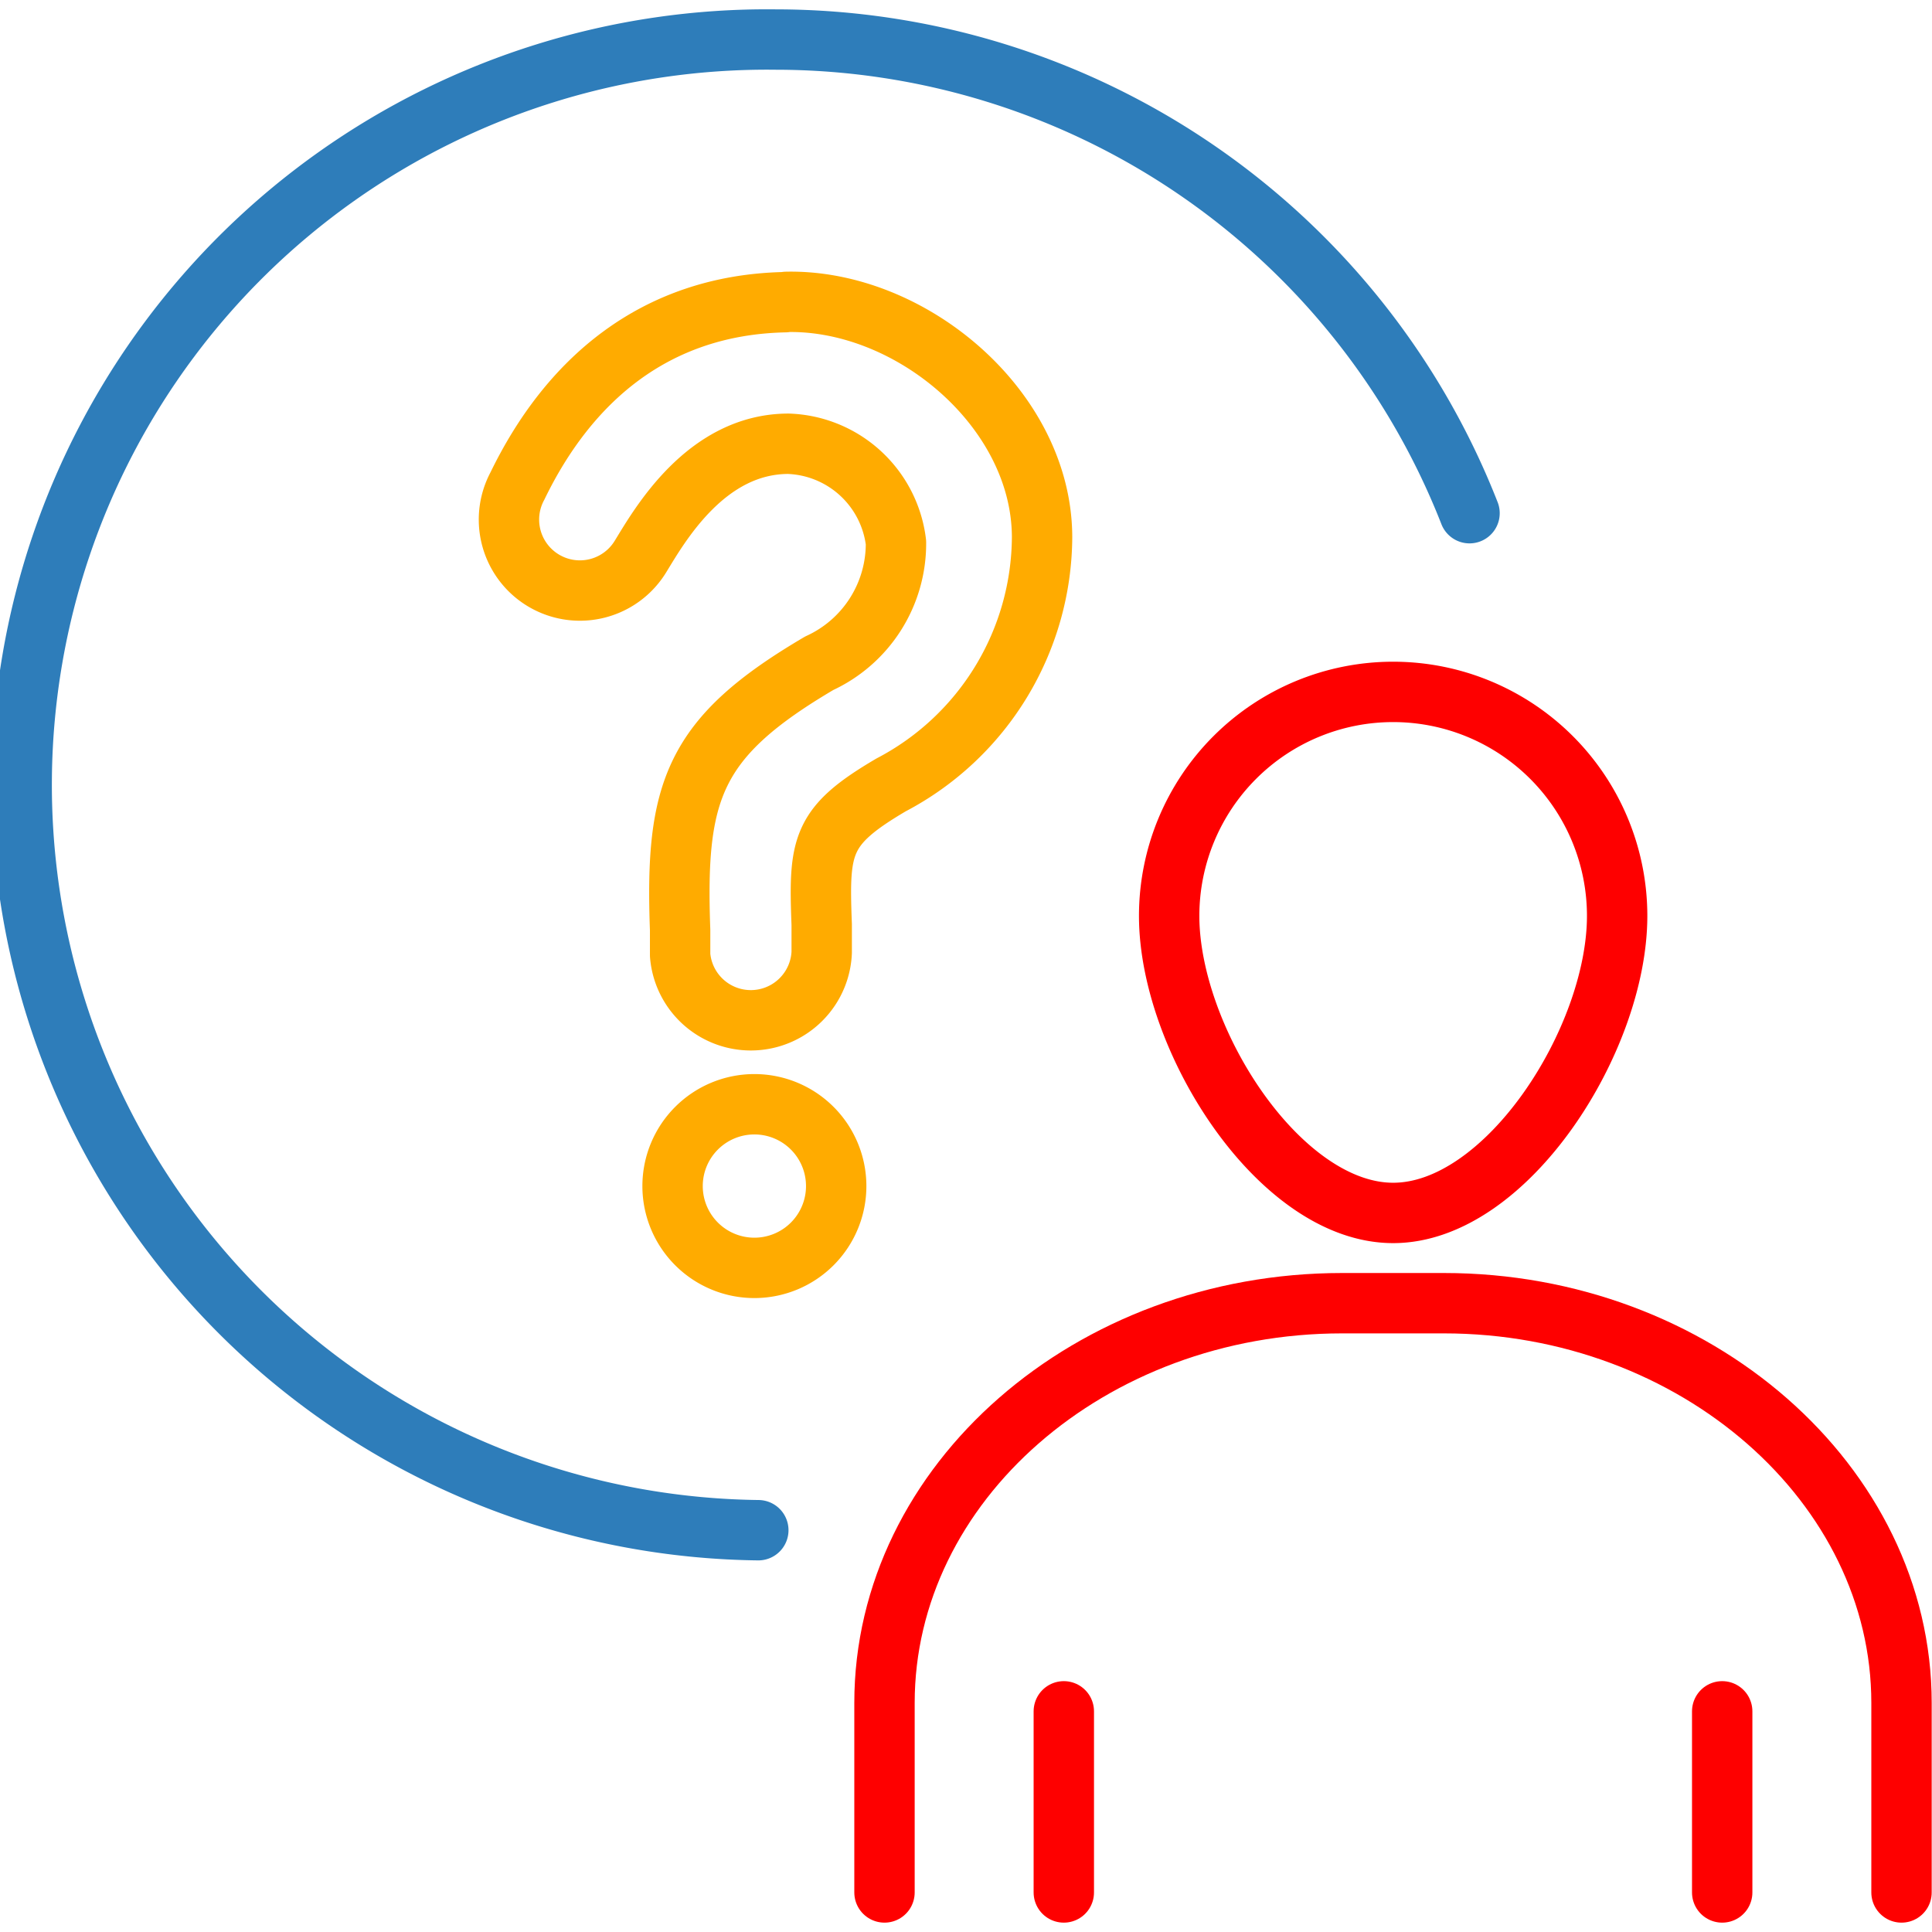 <svg id="Layer_1" data-name="Layer 1" xmlns="http://www.w3.org/2000/svg" viewBox="0 0 64 64"><defs><style>.cls-1,.cls-2,.cls-3{fill:none;stroke-linecap:round;stroke-linejoin:round;stroke-width:2px;}.cls-1{stroke:#2e7dba;}.cls-2{stroke:#ffab00;}.cls-3{stroke:#fe0000;}</style></defs><title>ICONS Third file</title><path class="cls-1" d="M25.12,50.69A24.69,24.69,0,0,1,25.7,1.31h0A24.7,24.7,0,0,1,48.68,17"/><path class="cls-2" d="M26.05,10c4.12-.09,8.46,3.55,8.47,7.79a9.32,9.32,0,0,1-5,8.21c-2.33,1.37-2.4,2-2.3,4.63,0,.81,0,.11,0,.92a2.35,2.35,0,0,1-4.69.09c0-.29,0-.66,0-.83-.17-4.62.43-6.38,4.61-8.84a4.36,4.36,0,0,0,2.54-4,3.72,3.72,0,0,0-3.56-3.27c-2.74,0-4.28,2.72-4.9,3.73a2.35,2.35,0,0,1-4.08-2.33c1.67-3.45,4.51-6,8.87-6.09ZM25,42a2.71,2.71,0,1,0-2.72-2.71A2.71,2.71,0,0,0,25,42Z"/><path class="cls-3" d="M46.15,22.92a7.42,7.42,0,0,1,7.42,7.42c0,4.1-3.66,9.84-7.42,9.84s-7.42-5.75-7.42-9.84a7.42,7.42,0,0,1,7.42-7.42Z"/><path class="cls-3" d="M29.3,62.69V56.41c0-7.28,6.82-13.24,15.16-13.24h3.37c8.34,0,15.16,6,15.16,13.24v6.28"/><path class="cls-3" d="M35.24,62.69v-6m21.81,6v-6"/></svg>